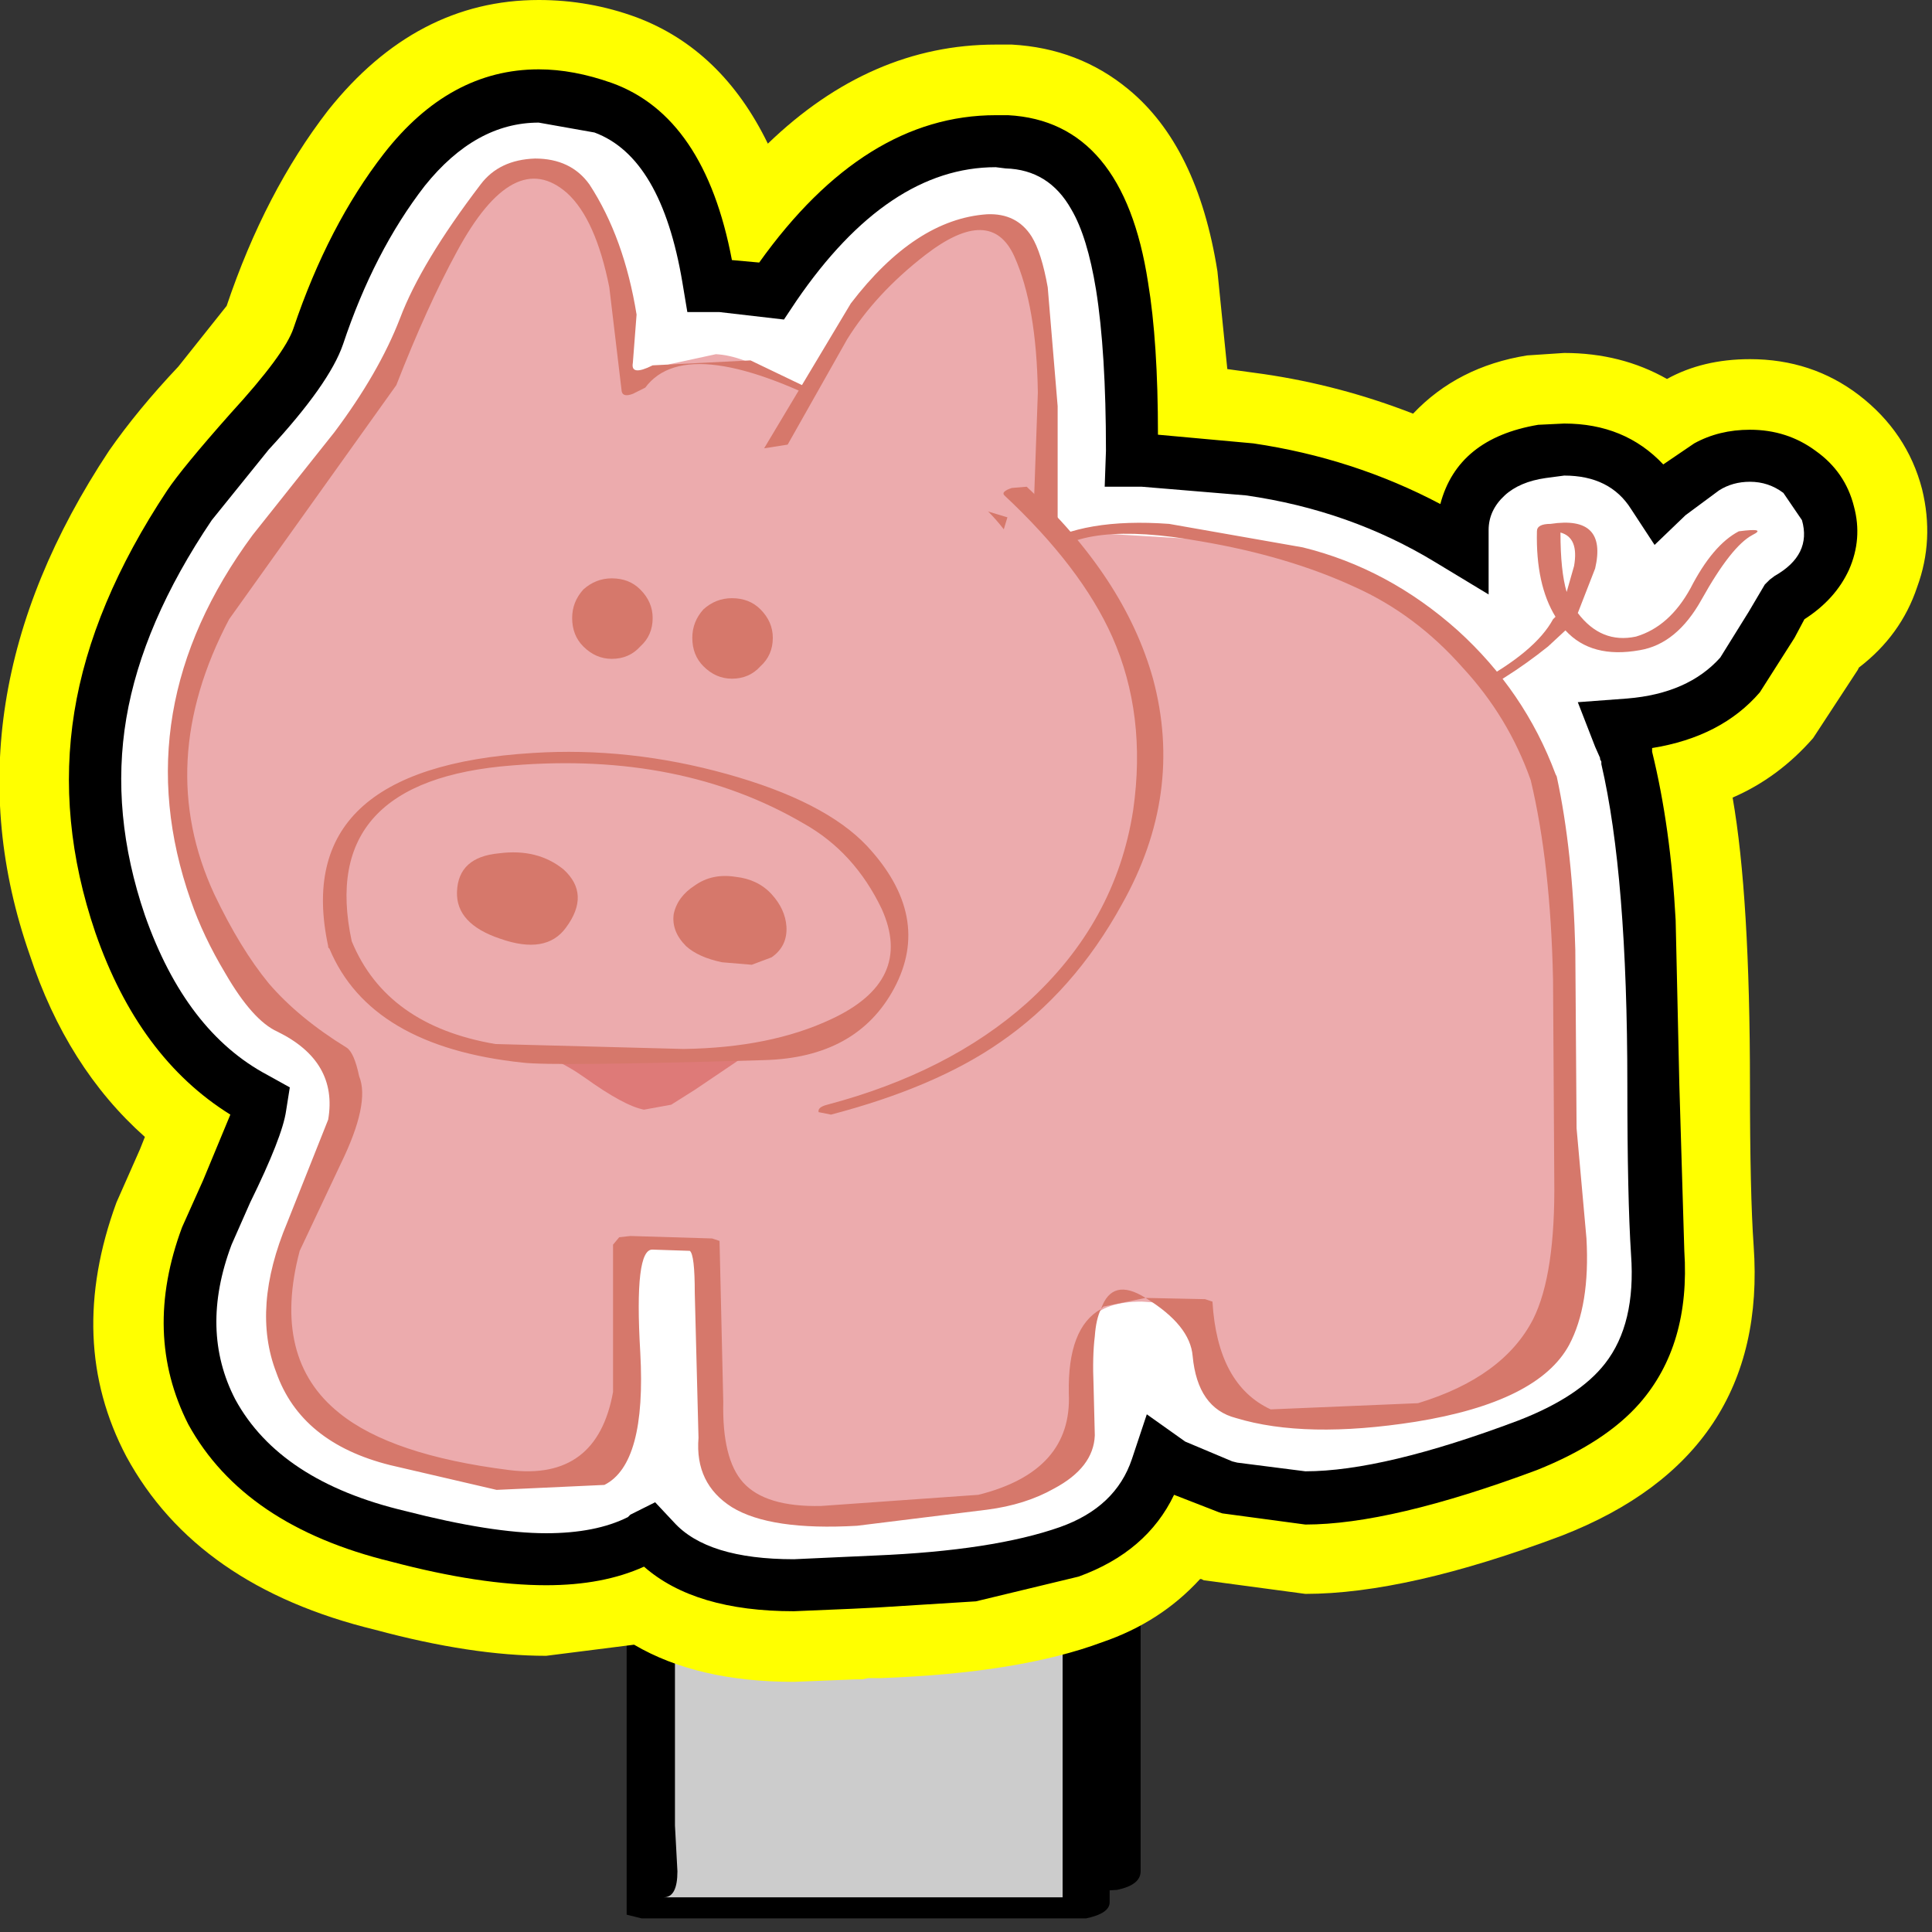 <?xml version="1.0" encoding="UTF-8"?>
<svg xmlns="http://www.w3.org/2000/svg" xmlns:xlink="http://www.w3.org/1999/xlink" width="312pt" height="312pt" viewBox="0 0 312 312" version="1.1">
<rect x="0" y="0" width="312" height="312" fill="#333333" stroke="none"/>
<g id="surface1">
<path style=" stroke:none;fill-rule:nonzero;fill:rgb(100%,100%,100%);fill-opacity:1;" d="M 180.199 303.199 L 110 303.199 L 110 184.602 L 180.199 184.602 L 180.199 303.199 "/>
<path style=" stroke:none;fill-rule:nonzero;fill:rgb(0%,0%,0%);fill-opacity:1;" d="M 184.199 183.602 L 184.199 302.199 C 184.199 303.668 182.934 304.668 180.398 305.199 L 177.199 305.398 L 108.602 305.398 C 107 305.398 106.199 305.066 106.199 304.398 L 106.199 185.602 C 106.199 183.465 108 182.398 111.602 182.398 L 181.801 182.398 C 183.398 182.398 184.199 182.801 184.199 183.602 M 178.398 186.801 L 113.801 186.801 L 113.801 289.801 L 114.199 297.199 C 114.199 299.734 113.465 301 112 301 L 176.398 301 L 176.398 198 L 176 190.602 C 176 188.066 176.801 186.801 178.398 186.801 "/>
<path style=" stroke:none;fill-rule:nonzero;fill:rgb(80%,80%,80%);fill-opacity:1;" d="M 175.398 308.199 L 105.199 308.199 L 105.199 189.398 L 175.398 189.398 L 175.398 308.199 "/>
<path style=" stroke:none;fill-rule:nonzero;fill:rgb(0%,0%,0%);fill-opacity:1;" d="M 179.199 188.398 L 179.199 307.199 C 179.199 308.398 177.934 309.266 175.398 309.801 L 103.602 309.801 L 101.199 309.199 L 101.199 190.398 C 101.199 189.602 101.934 188.934 103.398 188.398 L 106.801 187.602 L 177 187.602 L 179.199 188.398 M 173.602 191.199 L 109 191.199 L 109 294.801 L 109.398 302.199 C 109.398 305 108.668 306.398 107.199 306.398 L 171.602 306.398 L 171.602 202.801 L 171.199 195.602 C 171.199 192.668 172 191.199 173.602 191.199 "/>
<path style=" stroke:none;fill-rule:nonzero;fill:rgb(100%,100%,0%);fill-opacity:1;" d="M 87 0 C 92.465 0 97.734 0.934 102.801 2.801 C 112 6.266 119.066 13.066 124 23.199 C 135.066 12.535 147.332 7.199 160.801 7.199 L 163.398 7.199 C 170.602 7.602 176.867 10 182.199 14.398 C 189.668 20.535 194.465 30.332 196.602 43.801 L 198.199 59.602 L 204 60.398 C 212.266 61.602 220.332 63.734 228.199 66.801 C 233 61.734 239.133 58.602 246.602 57.398 L 252.602 57 C 258.734 57 264.266 58.398 269.199 61.199 C 273.066 59.066 277.535 58 282.602 58 C 289.266 58 295.133 59.934 300.199 63.801 C 305.398 67.801 308.801 72.867 310.398 79 C 311.734 84.465 311.465 89.734 309.602 94.801 C 307.867 100 304.734 104.332 300.199 107.801 L 300 108.199 L 292.801 119.199 C 289.066 123.465 284.734 126.668 279.801 128.801 C 281.668 139.465 282.602 154.934 282.602 175.199 C 282.602 186.934 282.801 195.602 283.199 201.199 C 284.801 223.734 274.465 239.332 252.199 248 C 235.535 254.266 221.734 257.398 210.801 257.398 L 194.398 255.199 L 194 255 L 193.801 255 C 189.535 259.668 184.266 263.066 178 265.199 C 169.066 268.535 157.133 270.465 142.199 271 L 140.199 271 L 139.199 271.199 L 138.199 271.199 L 128.199 271.602 C 117.801 271.602 109.199 269.602 102.398 265.602 L 88.199 267.398 C 80.199 267.398 71 266 60.602 263.199 C 41.398 258.535 28 249.199 20.398 235.199 C 13.867 222.801 13.332 209.133 18.801 194.199 L 22.602 185.602 L 23.398 183.602 C 15 176.133 8.801 166.332 4.801 154.199 C -4.668 127.133 -0.398 100 17.602 72.801 C 20.668 68.398 24.398 63.867 28.801 59.199 L 36.602 49.398 C 40.734 37.133 46.199 26.602 53 17.801 C 62.465 5.934 73.801 0 87 0 "/>
<path style=" stroke:none;fill-rule:nonzero;fill:rgb(0%,0%,0%);fill-opacity:1;" d="M 98.801 13.398 C 108.801 17 115.266 26.535 118.199 42 L 122.602 42.398 C 133.934 26.535 146.668 18.602 160.801 18.602 L 162.801 18.602 C 175.199 19.266 182.734 28.266 185.398 45.602 C 186.465 52 187 60.199 187 70.199 L 202.398 71.602 C 213.199 73.199 223.266 76.465 232.602 81.398 C 234.465 74.332 239.734 70.066 248.398 68.602 L 252.602 68.398 C 259.133 68.398 264.465 70.602 268.602 75 L 273.602 71.602 C 276.266 70.133 279.266 69.398 282.602 69.398 C 286.602 69.398 290.133 70.535 293.199 72.801 C 296.398 75.066 298.465 78.066 299.398 81.801 C 300.332 85.266 300.066 88.668 298.602 92 C 297.133 95.199 294.734 97.867 291.398 100 L 289.801 103 L 284.199 111.801 C 280.066 116.602 274.266 119.602 266.801 120.801 L 266.801 121.398 C 268.801 129.535 270.066 138.602 270.602 148.602 L 271.199 175.199 L 272 202 C 272.668 212.133 270.266 220.332 264.801 226.602 C 261.066 230.867 255.535 234.465 248.199 237.398 C 232.465 243.266 220 246.199 210.801 246.199 L 197.398 244.398 L 196.801 244.199 L 189.602 241.398 C 186.668 247.535 181.535 251.934 174.199 254.602 L 157.602 258.602 L 141.602 259.602 L 137.602 259.801 L 128.199 260.199 C 117.535 260.199 109.465 257.801 104 253 C 99.602 255 94.332 256 88.199 256 C 81.133 256 72.801 254.734 63.199 252.199 C 47.332 248.332 36.398 240.934 30.398 230 C 25.465 220.266 25.133 209.668 29.398 198.199 L 32.801 190.602 L 37.199 180 C 27.332 173.867 20.066 164.066 15.398 150.602 C 11.266 138.465 10.133 126.602 12 115 C 13.867 103.398 18.867 91.465 27 79.199 C 28.602 76.801 32 72.668 37.199 66.801 C 43.066 60.398 46.465 55.801 47.398 53 C 51.133 41.934 56 32.535 62 24.801 C 69.066 15.734 77.398 11.199 87 11.199 C 90.734 11.199 94.668 11.934 98.801 13.398 "/>
<path style=" stroke:none;fill-rule:nonzero;fill:rgb(100%,100%,100%);fill-opacity:1;" d="M 96 21.398 C 103.199 24.066 107.934 32.133 110.199 45.602 L 111 50.398 L 116.199 50.398 L 126.602 51.602 L 128.602 48.602 C 138.465 34.199 149.199 27 160.801 27 L 162.398 27.199 C 167.066 27.332 170.602 29.535 173 33.801 C 174.734 36.734 176.066 41.066 177 46.801 C 178.066 53.465 178.602 62.133 178.602 72.801 L 178.398 78.602 L 184.398 78.602 L 201.199 80 C 212.398 81.602 222.602 85.199 231.801 90.801 L 240.398 96 L 240.398 85.602 C 240.398 83.465 241.266 81.602 243 80 C 244.602 78.535 246.801 77.602 249.602 77.199 L 252.602 76.801 C 257.535 76.801 261.133 78.602 263.398 82.199 L 267.199 88 L 272.199 83.199 L 277.602 79.199 C 279.066 78.266 280.734 77.801 282.602 77.801 C 284.602 77.801 286.398 78.398 288 79.602 L 291 84 C 292.066 87.734 290.602 90.734 286.602 93 L 285.801 93.602 L 285 94.398 L 282.398 98.801 L 277.801 106.199 C 274.332 110.066 269.332 112.266 262.801 112.801 L 254.801 113.398 L 257.602 120.602 L 258.398 122.398 L 258.398 122.602 L 258.602 123 L 258.602 123.398 C 261.398 135.398 262.801 152.668 262.801 175.199 C 262.801 187.332 263 196.465 263.398 202.602 C 263.934 210.066 262.535 215.934 259.199 220.199 C 256.398 223.801 251.734 226.867 245.199 229.398 C 230.668 234.867 219.199 237.602 210.801 237.602 L 199.801 236.199 L 199 236 L 191.398 232.801 L 185.199 228.398 L 182.801 235.602 C 181.066 240.801 177.199 244.465 171.199 246.602 C 164 249.133 154.066 250.668 141.398 251.199 L 137 251.398 L 128.199 251.801 C 118.867 251.801 112.398 249.801 108.801 245.801 L 105.801 242.602 L 101.801 244.602 L 101.398 245 C 97.934 246.734 93.535 247.602 88.199 247.602 C 82.332 247.602 74.734 246.398 65.398 244 C 51.934 240.801 42.801 234.801 38 226 C 34.133 218.535 33.934 210.199 37.398 201 L 40.398 194.199 C 43.867 187.133 45.801 182.199 46.199 179.398 L 46.801 175.602 L 43.199 173.602 C 34.398 168.934 27.801 160.332 23.398 147.801 C 19.668 136.867 18.668 126.266 20.398 116 C 22.133 105.734 26.734 95.066 34.199 84 L 43.398 72.602 C 49.934 65.535 53.934 59.867 55.398 55.602 C 58.734 45.602 63.133 37.066 68.602 30 C 74.066 23.199 80.199 19.801 87 19.801 L 96 21.398 "/>
<path style=" stroke:none;fill-rule:nonzero;fill:rgb(83.922%,47.059%,41.961%);fill-opacity:1;" d="M 257.602 91.801 L 254.801 99 C 257.332 102.332 260.465 103.602 264.199 102.801 C 267.801 101.734 270.734 99.133 273 95 C 275.398 90.332 278 87.266 280.801 85.801 C 283.867 85.398 284.602 85.602 283 86.398 C 280.734 87.602 278 91.066 274.801 96.801 C 272.133 101.602 268.801 104.332 264.801 105 C 259.602 105.934 255.602 104.867 252.801 101.801 L 250 104.398 C 245.332 108.133 240.668 111.066 236 113.199 C 229.332 116.266 224.066 116.801 220.199 114.801 L 221.398 113.801 L 223.801 113.398 C 226.867 114.867 231.734 113.867 238.398 110.398 C 244.801 106.934 248.934 103.465 250.801 100 L 251.199 99.602 C 249.066 96.133 248.066 91.535 248.199 85.801 C 248.199 85 248.934 84.602 250.398 84.602 C 256.535 83.668 258.934 86.066 257.602 91.801 M 253 95.602 L 254.199 91.398 C 254.734 88.332 254 86.535 252 86 C 252 90.133 252.332 93.332 253 95.602 "/>
<path style=" stroke:none;fill-rule:nonzero;fill:rgb(92.549%,67.059%,67.843%);fill-opacity:1;" d="M 214.801 91.398 C 222.668 94.465 229.801 99 236.199 105 C 242.867 111.535 247.199 118.398 249.199 125.602 C 252 135.465 253.266 148.602 253 165 C 252.734 184.332 253.066 197.332 254 204 C 254.535 207.867 254.398 211 253.602 213.398 C 252.668 216.465 250.602 218.801 247.398 220.398 C 234.602 227.066 222 230.133 209.602 229.602 C 202.668 229.332 198.266 227.602 196.398 224.398 C 195.199 222.398 194.332 217.867 193.801 210.801 L 184.398 210.199 C 180.398 210.199 177.668 211.133 176.199 213 C 174.867 214.465 174.332 217.602 174.602 222.398 L 174.801 232.199 C 173.867 239.801 164.867 243.602 147.801 243.602 L 131.801 244.199 C 124.332 244.199 119.535 243.133 117.398 241 C 115.668 239.266 114.801 236.266 114.801 232 L 115 222.398 L 114.199 201 L 101 200.602 L 101.199 220.801 L 101.602 227.801 L 101.199 234.602 C 100.535 237.934 97.668 239.668 92.602 239.801 L 81 238.398 C 66.332 237.332 55.934 233.801 49.801 227.801 C 45.398 223.398 43.668 217.602 44.602 210.398 C 45.133 205.867 47.066 199.801 50.398 192.199 L 55.199 181.398 C 56.668 176.465 56.398 172.734 54.398 170.199 L 50.602 167.801 L 46.398 165.801 C 44 164.066 41.535 161.133 39 157 C 28.734 140.867 26.066 124.867 31 109 C 34.867 96.734 44.066 82.867 58.602 67.398 C 61.266 64.602 63.602 60.133 65.602 54 C 67.734 47.465 69.801 42.934 71.801 40.398 C 74.867 35.332 77.332 31.801 79.199 29.801 C 82.668 26.199 86.535 25.734 90.801 28.398 C 94.266 30.535 97.133 35.867 99.398 44.398 C 100.867 50.266 101.867 56.332 102.398 62.602 C 102.535 61.266 104.465 60 108.199 58.801 L 115.602 57.199 C 118.398 57.332 121.668 58.535 125.398 60.801 L 134.602 66.199 L 144.801 69.398 C 148.801 70.602 151.934 72.199 154.199 74.199 L 162.199 81.398 C 165.266 84.602 166.867 87.535 167 90.199 C 166.867 88.465 170.734 87.133 178.602 86.199 L 192 87 C 199.602 87 207.199 88.465 214.801 91.398 "/>
<path style=" stroke:none;fill-rule:nonzero;fill:rgb(83.922%,47.059%,41.961%);fill-opacity:1;" d="M 188.801 84.602 L 210.398 88.398 C 219.602 90.668 227.934 95.133 235.398 101.801 C 242.602 108.332 247.867 116.066 251.199 125 L 251.398 125.398 C 253.133 133.398 254.133 142.734 254.398 153.398 L 254.602 182.199 L 256.199 200 C 256.602 207.199 255.668 212.934 253.398 217.199 C 250.066 223.332 241.801 227.465 228.602 229.602 C 216.734 231.465 207.066 231.266 199.602 229 C 195.465 227.934 193.133 224.602 192.602 219 C 192.332 215.668 189.801 212.535 185 209.602 L 194.602 209.801 L 195.801 210.199 C 196.332 219.133 199.465 224.934 205.199 227.602 L 229 226.602 C 238.199 223.801 244.398 219.266 247.602 213 C 250 208.199 251.133 200.668 251 190.398 L 250.801 158.199 C 250.535 145.668 249.332 134.934 247.199 126 C 244.801 119.199 241.133 113.133 236.199 107.801 C 231.133 102.066 225.332 97.734 218.801 94.801 C 211.602 91.465 203.266 89 193.801 87.398 C 181.133 85.133 172.801 86.066 168.801 90.199 L 166.801 91.199 C 165.734 91.602 165.133 91.465 165 90.801 C 162.867 83.867 153.535 75.934 137 67 C 119.801 57.801 108.867 56.332 104.199 62.602 L 102.199 63.602 C 101.133 64 100.535 63.867 100.398 63.199 L 98.398 46.398 C 96.934 39.066 94.668 34 91.602 31.199 C 85.867 26.133 79.934 29.266 73.801 40.602 C 70.602 46.465 67.332 53.668 64 62.199 L 37 100 C 28.867 115.465 28.066 130.266 34.602 144.398 C 37.398 150.266 40.332 155.066 43.398 158.801 C 46.602 162.535 50.801 166 56 169.199 C 56.801 169.734 57.465 171.266 58 173.801 C 59.199 176.734 58.199 181.465 55 188 L 48.398 202 C 45.332 213.602 47.465 222.332 54.801 228.199 C 60.398 232.734 69.535 235.801 82.199 237.398 C 91.668 238.602 97.266 234.398 99 224.801 L 99 201 L 100 199.801 L 101.801 199.602 L 115 200 L 116.199 200.398 L 116.801 226.398 C 116.668 232.535 117.734 236.867 120 239.398 C 122.398 242.066 126.602 243.332 132.602 243.199 L 158 241.398 C 168.133 238.867 173 233.398 172.602 225 C 172.465 217.934 174.199 213.398 177.801 211.398 C 177.266 212.465 176.934 213.934 176.801 215.801 C 176.535 217.934 176.465 220.602 176.602 223.801 L 176.801 231.801 C 176.668 235.266 174.465 238.133 170.199 240.398 C 167.133 242.133 163.535 243.266 159.398 243.801 L 138.398 246.398 C 129.066 246.934 122.332 245.934 118.199 243.398 C 114.199 240.867 112.398 237.133 112.801 232.199 L 112.199 208.801 C 112.199 204.668 111.934 202.398 111.398 202 L 105.398 201.801 C 103.398 201.668 102.734 207.199 103.398 218.398 C 104.066 230.398 102.133 237.535 97.602 239.801 L 80.199 240.602 L 63 236.602 C 53.398 234.199 47.266 229.199 44.602 221.602 C 41.934 214.668 42.535 206.602 46.398 197.398 L 53 180.801 C 54.066 174.535 51.332 169.801 44.801 166.602 C 42.133 165.398 39.332 162.266 36.398 157.199 C 34 153.199 32.133 149.266 30.801 145.398 C 23.602 124.867 26.934 105.199 40.801 86.398 L 54 69.801 C 58.801 63.398 62.332 57.266 64.602 51.398 C 66.867 45.398 71.199 38.199 77.602 29.801 C 79.602 27.133 82.535 25.734 86.398 25.602 C 90.266 25.602 93.199 27 95.199 29.801 C 98.934 35.535 101.465 42.535 102.801 50.801 L 102.199 58.602 C 101.934 60.066 103 60.199 105.398 59 L 121.199 58.199 L 136.199 65.398 C 141.266 67 148.066 70.332 156.602 75.398 C 167.398 81.668 171.066 85.934 167.602 88.199 C 172.535 85.133 179.602 83.934 188.801 84.602 M 177.801 211.398 C 179 207.934 181.398 207.332 185 209.602 L 178.199 211 L 177.801 211.398 "/>
<path style=" stroke:none;fill-rule:nonzero;fill:rgb(92.549%,67.059%,67.843%);fill-opacity:1;" d="M 168.801 85.398 L 125.199 72.199 L 131.398 60.801 C 133.934 56.266 136.398 52.602 138.801 49.801 C 146.934 40.602 153.535 35.801 158.602 35.398 C 161.668 35.133 163.934 36.668 165.398 40 L 167.602 48.801 C 168.535 53.734 169 59.801 169 67 L 168.801 85.398 "/>
<path style=" stroke:none;fill-rule:nonzero;fill:rgb(83.922%,47.059%,41.961%);fill-opacity:1;" d="M 166.602 38.199 C 167.668 39.934 168.535 42.668 169.199 46.398 L 170.801 65.602 L 170.801 85 C 170.801 85.801 169.465 86.133 166.801 86 L 167.602 63.398 C 167.465 54.066 166.199 46.734 163.801 41.398 C 161.266 35.801 156.465 35.734 149.398 41.199 C 144.066 45.332 139.867 49.867 136.801 54.801 L 127.199 71.801 L 123.398 72.398 L 137.398 49 C 144.332 39.934 151.668 35.133 159.398 34.602 C 162.602 34.465 165 35.668 166.602 38.199 "/>
<path style=" stroke:none;fill-rule:nonzero;fill:rgb(92.549%,67.059%,67.843%);fill-opacity:1;" d="M 156.801 171 C 152 173.801 144.332 176.535 133.801 179.199 L 164 79.199 C 177.199 90.934 184.465 102.668 185.801 114.398 C 186.867 124.934 184.734 135.535 179.398 146.199 C 173.934 157.133 166.398 165.398 156.801 171 "/>
<path style=" stroke:none;fill-rule:nonzero;fill:rgb(83.922%,47.059%,41.961%);fill-opacity:1;" d="M 163.398 78.801 L 165.801 78.602 C 176.332 88.332 183.133 98.668 186.199 109.602 C 189.535 122 187.867 134.133 181.199 146 C 176 155.465 169.398 162.934 161.398 168.398 C 154.465 173.199 145.398 177.066 134.199 180 L 132.199 179.602 C 132.066 179.066 132.535 178.668 133.602 178.398 C 146.668 174.934 157.398 169.465 165.801 162 C 175.398 153.332 181.133 142.934 183 130.801 C 184.465 120.535 183.332 111.199 179.602 102.801 C 176.266 95.332 170.465 87.734 162.199 80 C 161.801 79.602 162.199 79.199 163.398 78.801 "/>
<path style=" stroke:none;fill-rule:nonzero;fill:rgb(87.059%,47.843%,47.059%);fill-opacity:1;" d="M 112.199 170 L 119.602 171 L 112.199 176 L 108.398 178.398 L 104 179.199 C 101.867 178.801 98.668 177.066 94.398 174 C 90.801 171.465 87.602 170.133 84.801 170 L 104.602 170.199 L 112.199 170 "/>
<path style=" stroke:none;fill-rule:nonzero;fill:rgb(92.549%,67.059%,67.843%);fill-opacity:1;" d="M 71.602 125.602 C 84.398 120.934 97 120.066 109.398 123 C 120.602 125.801 129.668 130.133 136.602 136 C 145.668 143.734 147.602 152.199 142.398 161.398 C 138.535 167.934 129.602 170.934 115.602 170.398 C 112 170.133 106.934 170.066 100.398 170.199 L 85.199 170.199 C 78.266 169.801 72.133 168.332 66.801 165.801 C 60.398 162.734 56.398 158.332 54.801 152.602 C 51.199 140.199 56.801 131.199 71.602 125.602 "/>
<path style=" stroke:none;fill-rule:nonzero;fill:rgb(83.922%,47.059%,41.961%);fill-opacity:1;" d="M 53 153 L 53 152.801 C 48.867 133.602 59.867 123.199 86 121.602 C 96.398 120.934 106.867 122.066 117.398 125 C 127.934 127.934 135.465 131.801 140 136.602 C 147.066 144.199 148.535 151.867 144.398 159.602 C 140.398 167.066 133.398 170.934 123.398 171.199 C 100.602 171.867 87.602 172 84.398 171.602 C 68 169.867 57.602 163.734 53.199 153.199 L 53 153 M 110.398 169.398 C 119.734 169.266 127.668 167.668 134.199 164.602 C 143.133 160.465 145.867 154.535 142.398 146.801 C 139.465 140.668 135.266 136.066 129.801 133 C 116.602 125.266 100.934 122.133 82.801 123.602 C 61.734 125.199 53.066 134.668 56.801 152 C 60.535 161.066 68.266 166.602 80 168.602 L 110.398 169.398 "/>
<path style=" stroke:none;fill-rule:nonzero;fill:rgb(83.922%,47.059%,41.961%);fill-opacity:1;" d="M 80.801 151.602 C 76 150 73.668 147.465 73.801 144 C 73.934 140.266 76.199 138.199 80.602 137.801 C 84.734 137.266 88.199 138.133 91 140.398 C 93.934 143.066 94.066 146.199 91.398 149.801 C 89.266 152.734 85.734 153.332 80.801 151.602 "/>
<path style=" stroke:none;fill-rule:nonzero;fill:rgb(83.922%,47.059%,41.961%);fill-opacity:1;" d="M 118.801 141.602 C 121.199 141.867 123.133 142.801 124.602 144.398 C 126.066 146 126.867 147.734 127 149.602 C 127.133 151.734 126.332 153.398 124.602 154.602 L 121.398 155.801 L 116.602 155.398 C 114.066 154.867 112.133 154 110.801 152.801 C 109.199 151.199 108.535 149.465 108.801 147.602 C 109.199 145.734 110.332 144.199 112.199 143 C 114.066 141.668 116.266 141.199 118.801 141.602 "/>
<path style=" stroke:none;fill-rule:nonzero;fill:rgb(83.922%,47.059%,41.961%);fill-opacity:1;" d="M 124.801 103 C 124.801 104.867 124.133 106.398 122.801 107.602 C 121.602 108.934 120.066 109.602 118.199 109.602 C 116.465 109.602 114.934 108.934 113.602 107.602 C 112.398 106.398 111.801 104.867 111.801 103 C 111.801 101.266 112.398 99.734 113.602 98.398 C 114.934 97.199 116.465 96.602 118.199 96.602 C 120.066 96.602 121.602 97.199 122.801 98.398 C 124.133 99.734 124.801 101.266 124.801 103 "/>
<path style=" stroke:none;fill-rule:nonzero;fill:rgb(83.922%,47.059%,41.961%);fill-opacity:1;" d="M 105.398 99.801 C 105.398 101.668 104.734 103.199 103.398 104.398 C 102.199 105.734 100.668 106.398 98.801 106.398 C 97.066 106.398 95.535 105.734 94.199 104.398 C 93 103.199 92.398 101.668 92.398 99.801 C 92.398 98.066 93 96.535 94.199 95.199 C 95.535 94 97.066 93.398 98.801 93.398 C 100.668 93.398 102.199 94 103.398 95.199 C 104.734 96.535 105.398 98.066 105.398 99.801 "/>
</g>
</svg>
